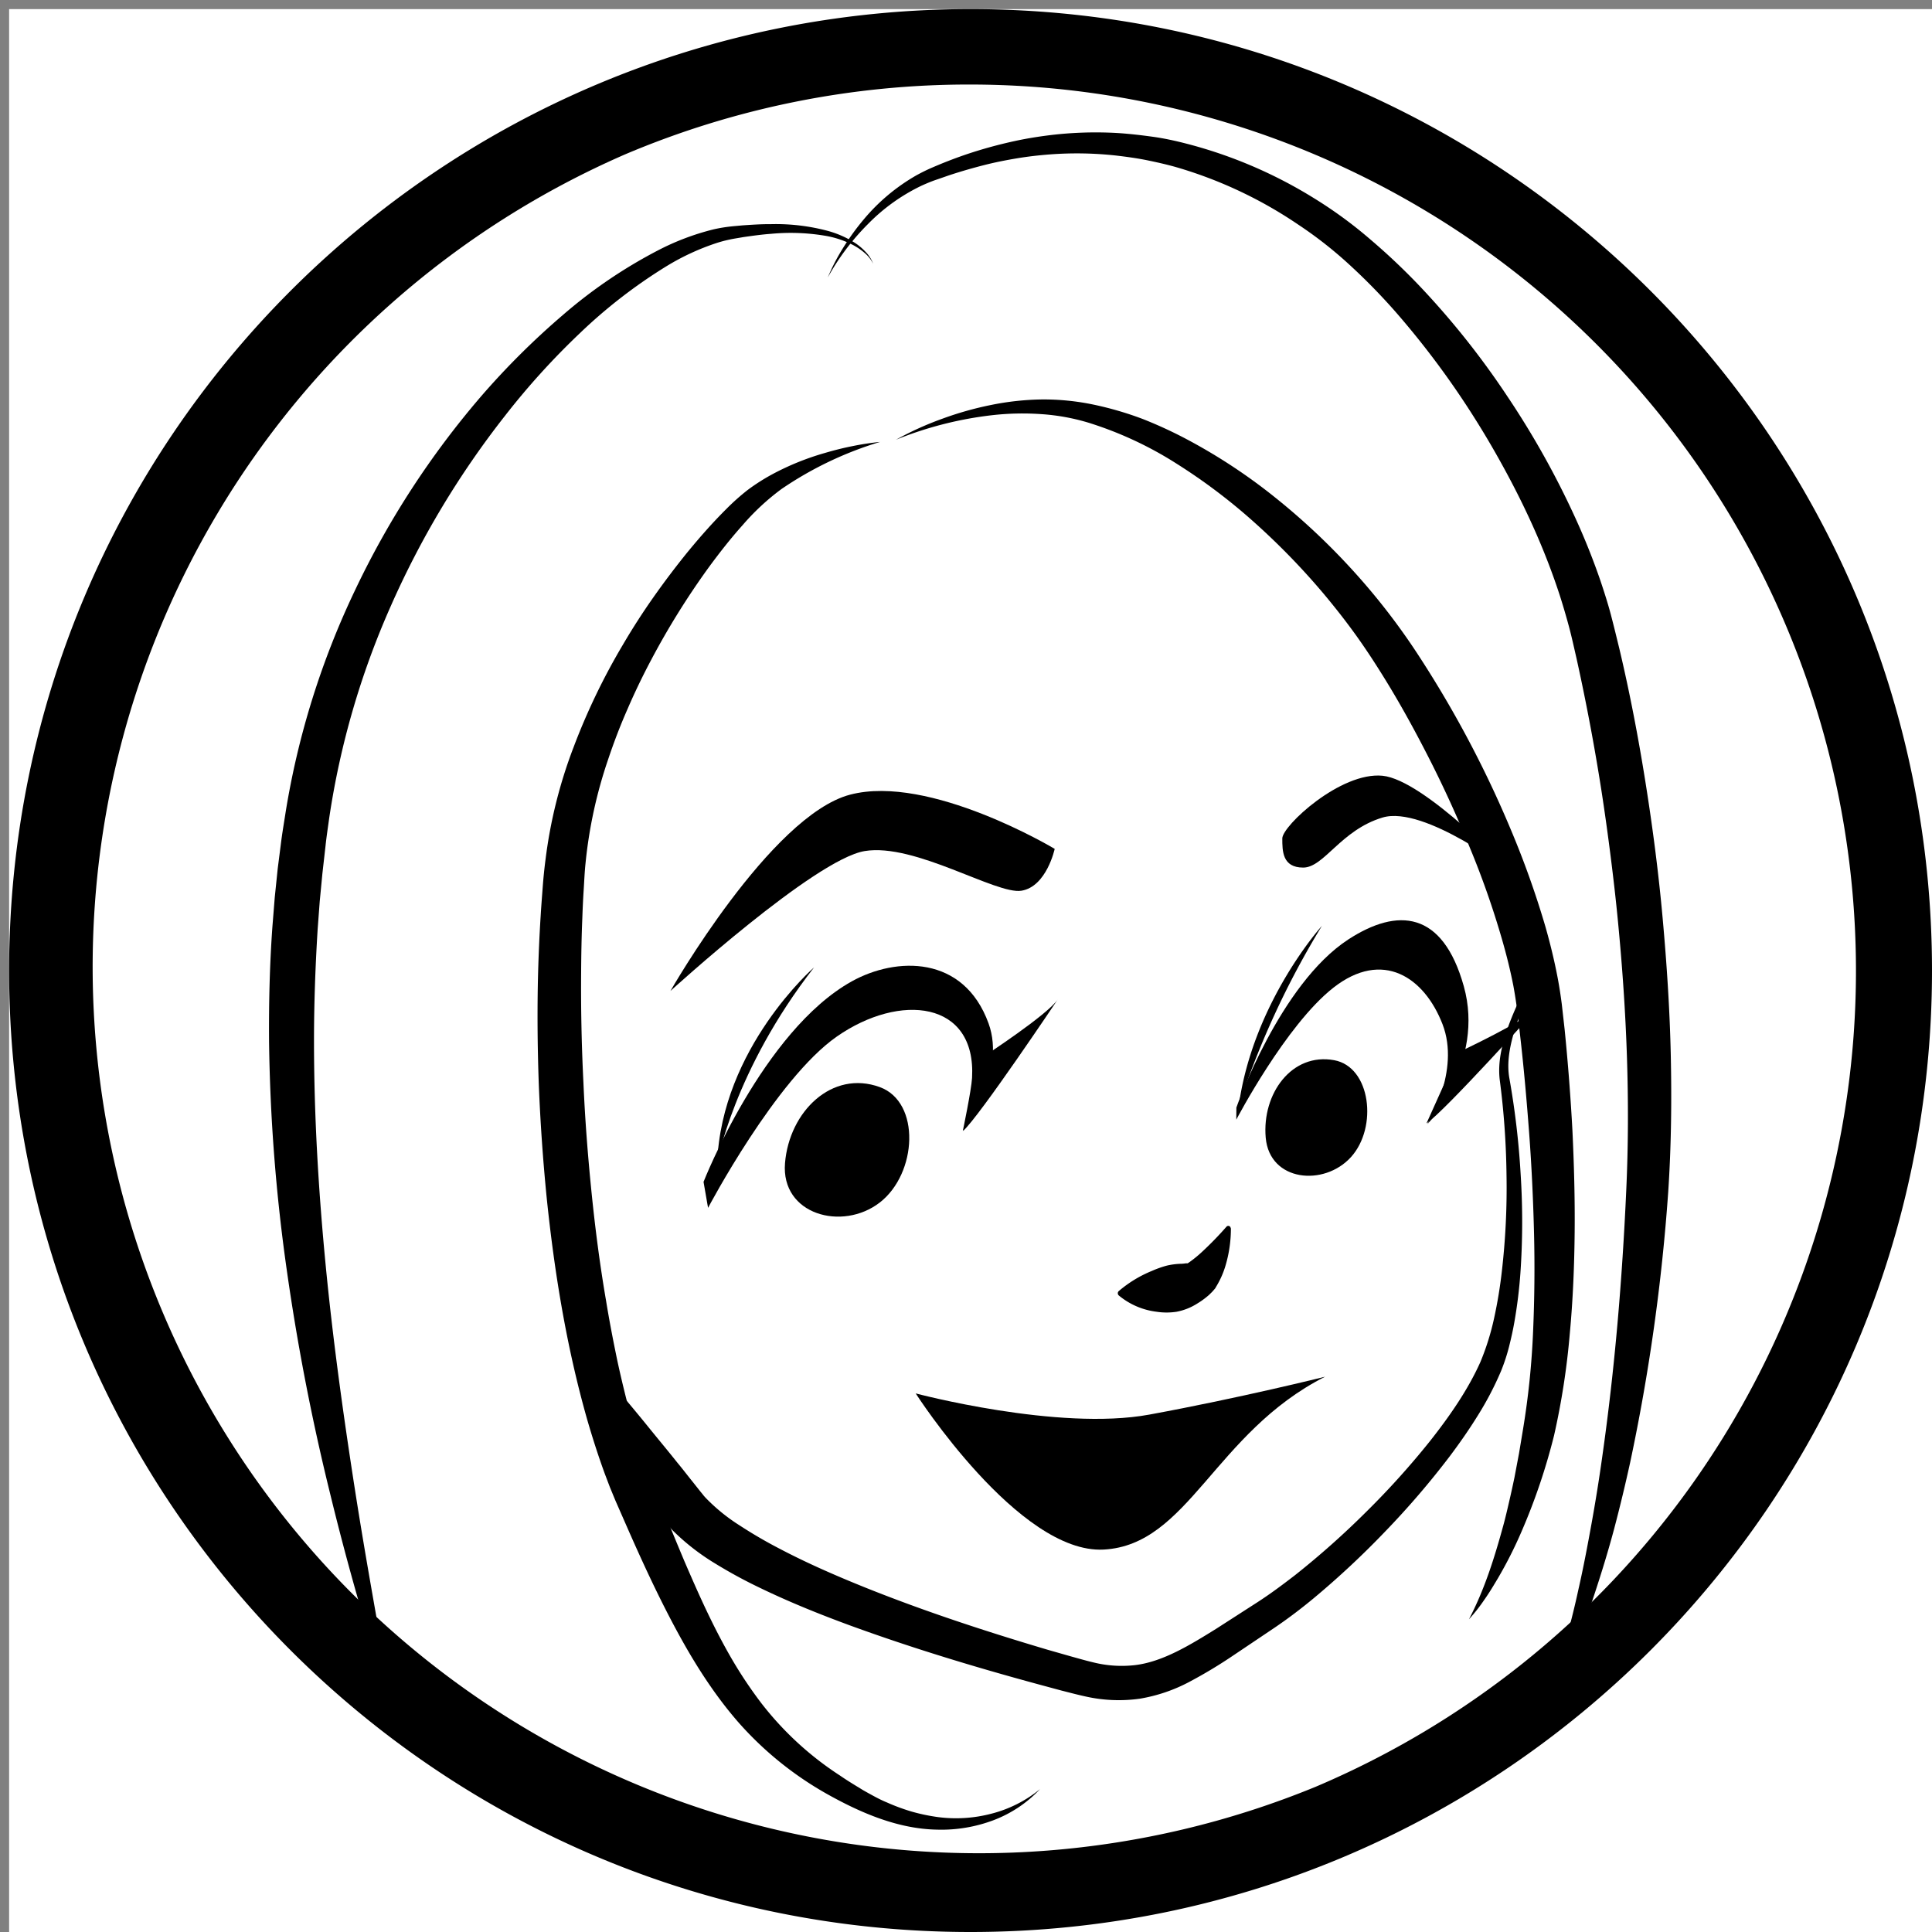 <svg xmlns="http://www.w3.org/2000/svg" viewBox="0 0 530 530"><rect x="0" y="0" width="530" height="530" fill="#808080" stroke="none"/><defs><style>.cls-1{fill:#fff;}</style></defs><title>アートボード 6</title><g id="icon01_パス_円あり"><rect class="cls-1" x="2.5" y="2.5" width="527.5" height="527.5"/><path d="M419.85,270.79c-1.64,4.11-3.29,8.22-4.52,12.41s-2,8.5-1.27,12.59a223.26,223.26,0,0,1,3.11,26.57,204.42,204.42,0,0,1-.08,26.87,132.08,132.08,0,0,1-1.66,13.47c-.39,2.24-.89,4.47-1.45,6.7a51.26,51.26,0,0,1-2.19,6.68,86.33,86.33,0,0,1-6.39,12.24c-2.4,3.88-5,7.59-7.71,11.2A229.79,229.79,0,0,1,380.12,420a238.85,238.85,0,0,1-19.75,18.45c-3.49,2.89-7.12,5.65-10.95,8.23l-11.05,7.42a130.56,130.56,0,0,1-11.78,7.11A44.57,44.57,0,0,1,312.67,466a41.52,41.52,0,0,1-14.87-.61c-2.43-.53-4.49-1.09-6.67-1.64L284.65,462c-17.22-4.68-34.31-9.85-51.2-16-8.44-3.1-16.82-6.46-25.06-10.45a132.21,132.21,0,0,1-12.22-6.65,62.14,62.14,0,0,1-11.66-9.09l-1.33-1.45c-.4-.42-.78-.87-1.16-1.3-.76-.88-1.52-1.74-2.24-2.64-1.41-1.81-2.82-3.61-4.08-5.52a113.34,113.34,0,0,1-7-11.73,100.12,100.12,0,0,1-9.47-25.6.64.64,0,0,1,1.09-.58h0c1.62,1.65,3.11,3.35,4.59,5l2.2,2.54,2.15,2.55c2.84,3.4,5.67,6.76,8.41,10.15s5.52,6.71,8.2,10.08c1.38,1.65,2.67,3.36,4,5l2,2.52c.32.42.67.81,1,1.24s.58.68.88,1a50.28,50.28,0,0,0,9.13,7.38,125.26,125.26,0,0,0,10.94,6.38c7.6,4,15.58,7.47,23.68,10.73,16.23,6.5,33,12,49.86,17l6.34,1.81c2.09.58,4.31,1.22,6.2,1.66a32.15,32.15,0,0,0,11.53.75c7.51-.92,14.88-5.4,22.26-10l11.16-7.18c3.56-2.29,7-4.86,10.45-7.52a231.12,231.12,0,0,0,19.51-17.36,222.7,222.7,0,0,0,17.5-19.42c5.37-6.81,10.37-14,13.8-21.66a69.72,69.72,0,0,0,3.78-12.1A126.74,126.74,0,0,0,412,348.73a200,200,0,0,0,1.28-26.24,220.17,220.17,0,0,0-1.87-26.33c-.54-4.75.57-9.33,2-13.56s3.39-8.28,5.24-12.31a.62.62,0,0,1,1.14.49Z"/><path d="M337.67,336.91a35.71,35.71,0,0,1-1.55,10.52,24.19,24.19,0,0,1-2.3,5.21l-.39.66c0,.06-.06.11-.1.17l-.19.22-.38.44c-.26.31-.51.52-.76.78s-.51.48-.75.68a22.15,22.15,0,0,1-2.91,2.07,16.09,16.09,0,0,1-5.58,2.19,18,18,0,0,1-5.47,0,20,20,0,0,1-10.36-4.46.8.8,0,0,1-.1-1.13l.09-.09,0,0a33.2,33.2,0,0,1,9.07-5.52,27.75,27.75,0,0,1,4.15-1.47,19.87,19.87,0,0,1,3.77-.49c.57,0,1.07-.08,1.42-.13l.24,0c.06,0,.15,0,.17,0l.06,0h0l.1-.06.41-.27a33.54,33.54,0,0,0,3.34-2.72,92.15,92.15,0,0,0,6.81-7l0,0a.66.66,0,0,1,1.15.44Z"/><path d="M366,290.84c10.06,1.83,12,18.43,4.61,26.58s-22.33,6.73-23.39-5.32S354.35,288.71,366,290.84Z"/><path d="M241.35,298.22c11.28,4.12,10.27,23.71,0,31.66s-27.16,3.34-26-10.81S228.25,293.43,241.35,298.22Z"/><path d="M339.17,303.84s11.85-33.9,30.78-46.17c13.41-8.69,25.79-7.9,31.61,12.89s-10,37.85-10,37.85,9.15-14.56,4.16-27.45-16.43-20.59-29.95-10c-13.06,10.25-26.62,36.19-26.62,36.19Z"/><path d="M400.1,288.66s18.72-8.73,22-12.48c0,0-25.79,28.7-30.78,32Z"/><path d="M339.82,303.36c3.95-28.5,22.81-49.36,22.81-49.36A235,235,0,0,0,339.82,303.36Z"/><path d="M363.5,377.67s-23.29,5.82-48.25,10.4-64.05-5.82-64.05-5.82,28.28,44.09,51.57,42.84S333.14,393.06,363.5,377.67Z"/><path d="M193,324.22s16.22-41.39,40.65-55c12.17-6.77,30.71-7.28,37.54,11.53,5,13.73-7.07,29.53-7.07,29.53s2.35-11.2,2.54-14.58c1.2-21.19-19.79-23.41-37.09-11.35-16.72,11.65-35.33,47-35.33,47Z"/><path d="M270.11,289.64s17.29-11.29,20.06-15.47c0,0-21.47,32.05-25.94,36.05Z"/><path d="M196.74,319.07c1.22-31.65,26.59-53.7,26.59-53.7C201.29,293.65,196.74,319.07,196.74,319.07Z"/><path d="M245.79,120.63a86.2,86.2,0,0,1,12.6-5.72,90.54,90.54,0,0,1,13.41-3.8,74.89,74.89,0,0,1,14-1.53A66.89,66.89,0,0,1,300,111a91.26,91.26,0,0,1,13.64,4A119.75,119.75,0,0,1,326.49,121,153.84,153.84,0,0,1,350,136.63a185.19,185.19,0,0,1,20.61,19.3,182.73,182.73,0,0,1,17.48,22.27,297.4,297.4,0,0,1,26.42,49.51,248.76,248.76,0,0,1,9.47,26.6c1.29,4.56,2.43,9.2,3.33,13.94.45,2.37.82,4.78,1.13,7.21l.78,6.93q1.39,13.85,2.14,27.75c.44,9.27.7,18.56.61,27.86s-.47,18.62-1.34,27.92a205.39,205.39,0,0,1-4.3,27.82,168.6,168.6,0,0,1-9,26.56A115.29,115.29,0,0,1,411,432.82c-1.19,2-2.37,4-3.73,5.92a47.28,47.28,0,0,1-4.3,5.48c4.29-8.18,7-16.9,9.4-25.64.6-2.18,1.11-4.4,1.62-6.6s1-4.42,1.46-6.63l1.26-6.66,1.11-6.68a219.87,219.87,0,0,0,2.75-26.79q.59-13.53.25-27.15c-.23-9.07-.65-18.14-1.33-27.21s-1.48-18.13-2.52-27.15l-.79-6.76c-.28-2.12-.61-4.26-1-6.4-.83-4.28-1.9-8.57-3.13-12.83a238.28,238.28,0,0,0-8.89-25.32c-3.39-8.33-7.14-16.55-11.23-24.57s-8.45-15.93-13.23-23.51c-2.38-3.8-4.86-7.52-7.48-11.11s-5.4-7.1-8.27-10.52a194.43,194.43,0,0,0-18.7-19.25,158.1,158.1,0,0,0-21.38-16.18A100.79,100.79,0,0,0,298.74,116a57.82,57.82,0,0,0-13.05-2.39,74.33,74.33,0,0,0-13.45.28A100.9,100.9,0,0,0,245.79,120.63Z"/><path d="M285.31,490.8a34,34,0,0,1-12.76,8.53,40.52,40.52,0,0,1-15.47,2.59c-10.66-.18-20.83-4.56-29.81-9.56a93.44,93.44,0,0,1-24.6-19.76c-7-8-12.6-17-17.49-26.13S176,428,171.88,418.61l-3.07-7-1.51-3.66-1.4-3.69c-1.8-4.93-3.39-9.91-4.84-14.91-5.68-20-9-40.48-11.11-61q-1.52-15.37-2.14-30.8c-.37-10.28-.46-20.57-.19-30.87.15-5.15.37-10.29.7-15.44.15-2.57.36-5.15.55-7.72s.44-5.09.79-7.78A131,131,0,0,1,157.34,205a178.2,178.2,0,0,1,13.57-28.19q3.94-6.72,8.43-13.09t9.38-12.39c3.29-4,6.72-7.9,10.43-11.6a63.25,63.25,0,0,1,5.93-5.3,55.91,55.91,0,0,1,6.75-4.31,72.44,72.44,0,0,1,14.5-5.87c2.48-.73,5-1.37,7.5-1.86a73,73,0,0,1,7.6-1.16,97.94,97.94,0,0,0-27.07,12.94,65.18,65.18,0,0,0-10.65,9.9c-3.3,3.68-6.38,7.62-9.33,11.64a212.79,212.79,0,0,0-15.79,25.4q-3.5,6.59-6.45,13.42c-2,4.54-3.76,9.15-5.32,13.82a126.51,126.51,0,0,0-6.2,28.54c-.25,2.36-.35,4.94-.51,7.41s-.27,5-.36,7.51c-.21,5-.3,10-.33,15.05q-.12,15.07.63,30.14c.43,10,1.21,20.07,2.22,30.06s2.3,19.95,4,29.82c.8,4.94,1.74,9.85,2.74,14.74s2.18,9.73,3.41,14.54,2.67,9.55,4.25,14.21l1.22,3.48,1.3,3.43,2.79,7q2.83,7,5.77,14c2,4.63,4,9.22,6.14,13.71s4.41,8.9,6.89,13.16a118.48,118.48,0,0,0,8.16,12.19,87.29,87.29,0,0,0,21.52,19.76c2,1.39,4.17,2.68,6.32,4,1.07.61,2.14,1.2,3.22,1.78s2.18,1.12,3.31,1.58a54.58,54.58,0,0,0,6.87,2.53,51.86,51.86,0,0,0,7.16,1.49,38.14,38.14,0,0,0,14.64-.94A34.48,34.48,0,0,0,285.31,490.8Z"/><path d="M239.55,72.38a9.39,9.39,0,0,0-2.37-3A16.65,16.65,0,0,0,234,67.21a26.17,26.17,0,0,0-7.2-2.46,57,57,0,0,0-15.24-.61c-2.55.18-5.09.54-7.62.9-1.25.23-2.56.41-3.75.67a35.66,35.66,0,0,0-3.59.95A65.7,65.7,0,0,0,183,72.93a141.13,141.13,0,0,0-24.06,18.6,204.54,204.54,0,0,0-20.49,22.64,243.87,243.87,0,0,0-31.29,52.19A224.4,224.4,0,0,0,90.3,224.48c-.34,2.53-.73,5-1,7.58l-.86,7.6-.73,7.62-.57,7.64c-.63,10.19-1,20.42-1,30.66,0,20.48,1.22,41,3.2,61.49s4.82,40.95,8,61.39,7,40.84,10.52,61.36q-9.88-29.61-17.28-60a617.85,617.85,0,0,1-11.92-61.48,486.91,486.91,0,0,1-4.85-62.7c-.07-10.51.16-21,.93-31.56l.63-7.88.81-7.87,1-7.85c.35-2.61.8-5.22,1.2-7.83A224,224,0,0,1,97.4,161.91a238,238,0,0,1,34.51-53.11,212.13,212.13,0,0,1,22.46-22.35,134.59,134.59,0,0,1,26.26-17.83,68.78,68.78,0,0,1,15-5.67,39.29,39.29,0,0,1,4-.72c1.36-.18,2.63-.26,4-.4,2.63-.18,5.25-.36,7.89-.34a55.32,55.32,0,0,1,15.69,1.88,27.23,27.23,0,0,1,7.24,3.2,16.1,16.1,0,0,1,3,2.52A9.57,9.57,0,0,1,239.55,72.38Z"/><path d="M227.08,76.12a55.64,55.64,0,0,1,4.3-8.26,65.94,65.94,0,0,1,5.5-7.59,53.19,53.19,0,0,1,14.49-12.16c1.4-.77,2.86-1.5,4.31-2.12s2.89-1.23,4.35-1.79q4.38-1.72,8.92-3.08t9.16-2.37c3.09-.68,6.22-1.2,9.36-1.6a104.27,104.27,0,0,1,19.06-.66c3.18.2,6.36.57,9.52,1s6.3,1.11,9.39,1.91a126.23,126.23,0,0,1,35.07,15A119.23,119.23,0,0,1,376,65.75,176,176,0,0,1,389.85,78.9a223.72,223.72,0,0,1,23.58,29.71A235.35,235.35,0,0,1,432,141.74a189.6,189.6,0,0,1,7.11,17.76c1,3,2,6.1,2.82,9.22s1.55,6.16,2.3,9.22c2.89,12.2,5.24,24.5,7.2,36.85S455,239.54,456.12,252s1.95,24.94,2.22,37.47.13,25.08-.71,37.62a537,537,0,0,1-10.43,74.09q-2,9.14-4.39,18.2c-1.6,6-3.44,12-5.4,17.93s-4.17,11.77-6.64,17.5c-1.24,2.86-2.51,5.71-3.94,8.48s-2.89,5.52-4.47,8.18A233.93,233.93,0,0,0,433,436.05c1.37-6,2.5-12,3.6-18.08s2.07-12.11,2.92-18.2c3.47-24.33,5.51-48.85,6.61-73.36.56-12.17.58-24.39.18-36.61s-1.25-24.44-2.42-36.63c-.58-6.1-1.28-12.18-2.05-18.26s-1.61-12.14-2.55-18.2q-2.84-18.15-6.8-36.06c-.69-3-1.34-6-2.1-8.82s-1.61-5.72-2.52-8.56c-1.85-5.67-4-11.28-6.41-16.8s-5.06-10.94-7.92-16.27-5.89-10.57-9.13-15.68a234.27,234.27,0,0,0-21.66-29.07,166.69,166.69,0,0,0-12.63-12.89,112.94,112.94,0,0,0-14.06-11,118.58,118.58,0,0,0-32.37-15.4c-2.87-.87-5.79-1.53-8.72-2.14S309,43,306,42.65a98.55,98.55,0,0,0-18-.29c-3,.23-6,.57-9,1.07s-6,1.09-8.91,1.83-5.87,1.58-8.78,2.52c-1.45.46-2.89,1-4.33,1.48s-2.79,1.05-4.16,1.67a51.85,51.85,0,0,0-14.68,10.5A65.2,65.2,0,0,0,227.08,76.12Z"/><path d="M289.33,232.87S255,212.25,233.19,218s-49.27,53.85-49.27,53.85,39.53-36.09,53.28-38.38,36.09,12,43,10.88S289.33,232.87,289.33,232.87Z"/><path d="M351.77,230c0-3.44,16-18.33,27.5-17.19s35.51,26.57,35.51,26.57-24.05-18.55-35.51-15.11S363.23,238,357.5,238,351.77,233.44,351.77,230Z"/><path d="M266.25,23.19a243.13,243.13,0,0,1,94.6,467A243.13,243.13,0,0,1,171.64,42.28a241.52,241.52,0,0,1,94.61-19.09m0-20.69C120.58,2.5,2.5,120.58,2.5,266.25S120.58,530,266.25,530,530,411.92,530,266.25,411.92,2.5,266.25,2.5Z"/></g></svg>
